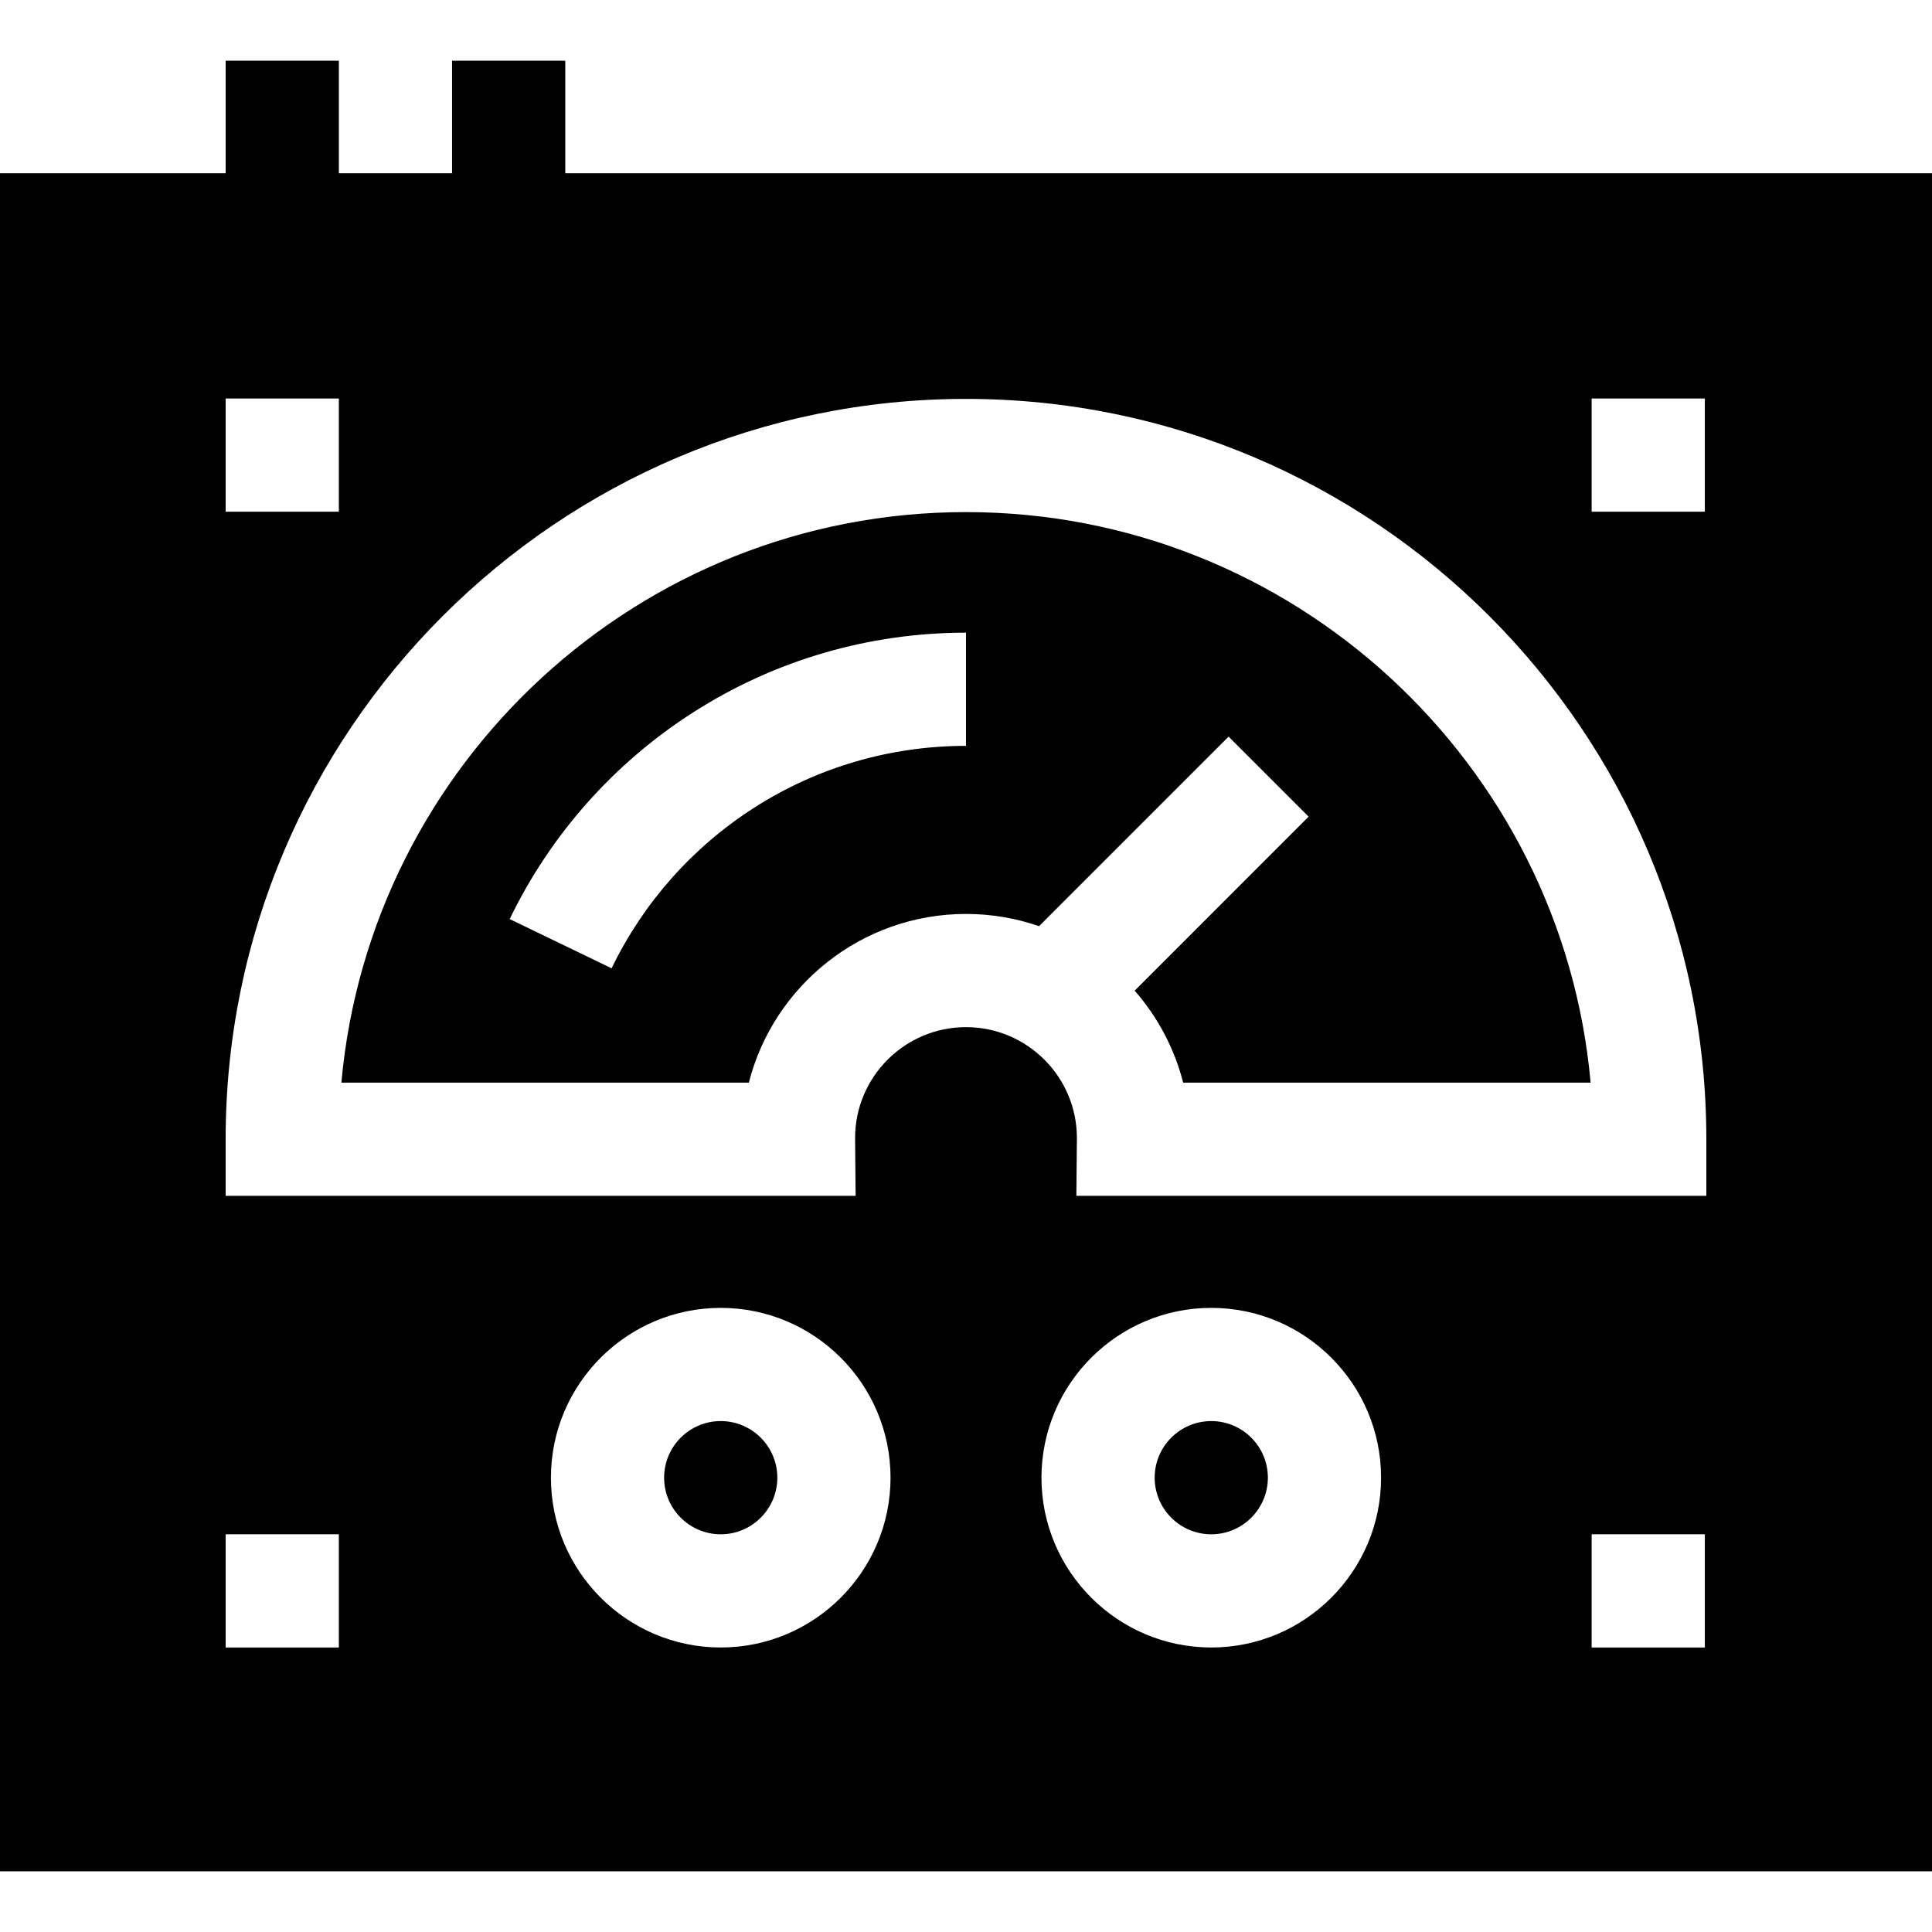 <svg id="Capa_1" enable-background="new 0 0 512 512" height="512" viewBox="0 0 512 512" width="512" xmlns="http://www.w3.org/2000/svg"><g><path d="m256 135.71c-86.59 0-157.92 66.55-165.53 151.19h107.98c6.55-25.67 29.87-44.7 57.55-44.7 6.77 0 13.29 1.14 19.36 3.24l50.23-50.23 21.21 21.21-46.1 46.11c6.04 6.9 10.51 15.21 12.85 24.37h107.98c-7.61-84.64-78.94-151.19-165.53-151.19zm0 61.95c-19.98 0-39.39 5.66-56.12 16.38-16.32 10.45-29.39 25.17-37.8 42.57l-27.01-13.05c10.82-22.4 27.64-41.34 48.63-54.78 21.57-13.82 46.57-21.12 72.3-21.12zm0-61.95c-86.59 0-157.92 66.55-165.53 151.19h107.98c6.55-25.67 29.87-44.7 57.55-44.7 6.77 0 13.29 1.14 19.36 3.24l50.23-50.23 21.21 21.21-46.1 46.11c6.04 6.9 10.51 15.21 12.85 24.37h107.98c-7.61-84.64-78.94-151.19-165.53-151.19zm0 61.95c-19.98 0-39.39 5.66-56.12 16.38-16.32 10.45-29.39 25.17-37.8 42.57l-27.01-13.05c10.82-22.4 27.64-41.34 48.63-54.78 21.57-13.82 46.57-21.12 72.3-21.12zm-65 178.94c-8.27 0-15 6.72-15 15 0 8.27 6.73 15 15 15s15-6.73 15-15c0-8.28-6.73-15-15-15zm65-240.89c-86.59 0-157.92 66.55-165.53 151.19h107.98c6.55-25.67 29.87-44.7 57.55-44.7 6.77 0 13.29 1.14 19.36 3.24l50.23-50.23 21.21 21.21-46.1 46.11c6.04 6.9 10.51 15.21 12.85 24.37h107.98c-7.61-84.64-78.94-151.19-165.53-151.19zm0 61.95c-19.98 0-39.39 5.66-56.12 16.38-16.32 10.45-29.39 25.17-37.8 42.57l-27.01-13.05c10.82-22.4 27.64-41.34 48.63-54.78 21.57-13.82 46.57-21.12 72.3-21.12zm0-61.95c-86.59 0-157.92 66.55-165.53 151.19h107.98c6.55-25.67 29.87-44.7 57.55-44.7 6.77 0 13.29 1.14 19.36 3.24l50.23-50.23 21.21 21.21-46.1 46.11c6.04 6.9 10.51 15.21 12.85 24.37h107.98c-7.61-84.64-78.94-151.19-165.53-151.19zm0 61.95c-19.98 0-39.39 5.66-56.12 16.38-16.32 10.45-29.39 25.17-37.8 42.57l-27.01-13.05c10.82-22.4 27.64-41.34 48.63-54.78 21.57-13.82 46.57-21.12 72.3-21.12zm-65 178.94c-8.27 0-15 6.72-15 15 0 8.27 6.73 15 15 15s15-6.73 15-15c0-8.28-6.73-15-15-15zm0 0c-8.27 0-15 6.72-15 15 0 8.27 6.73 15 15 15s15-6.73 15-15c0-8.28-6.73-15-15-15zm130 0c-8.27 0-15 6.72-15 15 0 8.27 6.73 15 15 15s15-6.73 15-15c0-8.28-6.73-15-15-15zm-65-240.89c-86.59 0-157.92 66.55-165.53 151.19h107.98c6.55-25.67 29.87-44.7 57.55-44.7 6.77 0 13.29 1.14 19.36 3.24l50.23-50.23 21.21 21.21-46.1 46.11c6.04 6.9 10.51 15.21 12.85 24.37h107.98c-7.61-84.64-78.94-151.19-165.53-151.19zm0 61.95c-19.98 0-39.39 5.66-56.12 16.38-16.32 10.45-29.39 25.17-37.8 42.57l-27.01-13.05c10.82-22.4 27.64-41.34 48.63-54.78 21.57-13.82 46.57-21.12 72.3-21.12zm0-61.95c-86.59 0-157.92 66.55-165.53 151.19h107.98c6.55-25.67 29.87-44.7 57.55-44.7 6.77 0 13.29 1.14 19.36 3.24l50.23-50.23 21.21 21.21-46.1 46.11c6.04 6.9 10.51 15.21 12.85 24.37h107.98c-7.61-84.64-78.94-151.19-165.53-151.19zm0 61.95c-19.98 0-39.39 5.66-56.12 16.38-16.32 10.45-29.39 25.17-37.8 42.57l-27.01-13.05c10.82-22.4 27.64-41.34 48.63-54.78 21.57-13.82 46.57-21.12 72.3-21.12zm65 178.94c-8.27 0-15 6.72-15 15 0 8.27 6.73 15 15 15s15-6.73 15-15c0-8.28-6.73-15-15-15zm-130 0c-8.27 0-15 6.72-15 15 0 8.27 6.73 15 15 15s15-6.73 15-15c0-8.28-6.73-15-15-15zm-41.2-330.68v-29.84h-30v29.84h-30v-29.84h-30v29.84h-59.8v450h512v-450zm272 59.68h30v30h-30zm-362 0h30v30h-30zm30 331h-30v-30h30zm101.2 0c-24.81 0-45-20.19-45-45 0-24.82 20.19-45 45-45s45 20.18 45 45c0 24.81-20.19 45-45 45zm130 0c-24.81 0-45-20.19-45-45 0-24.82 20.19-45 45-45s45 20.18 45 45c0 24.81-20.19 45-45 45zm130.8 0h-30v-30h30zm.4-119.7h-166.95l.14-15.31c0-16.2-13.18-29.39-29.39-29.39s-29.39 13.19-29.39 29.39v.17l.14 15.14h-166.95v-15c0-108.18 88.02-196.19 196.2-196.19s196.2 88.01 196.2 196.19zm-196.2-181.19c-86.59 0-157.92 66.55-165.53 151.19h107.98c6.55-25.67 29.87-44.7 57.55-44.7 6.77 0 13.29 1.14 19.36 3.24l50.23-50.23 21.21 21.21-46.1 46.11c6.04 6.9 10.51 15.21 12.85 24.37h107.98c-7.61-84.64-78.94-151.19-165.53-151.19zm0 61.95c-19.98 0-39.39 5.66-56.12 16.38-16.32 10.45-29.39 25.17-37.8 42.57l-27.01-13.05c10.82-22.4 27.64-41.34 48.63-54.78 21.57-13.82 46.57-21.12 72.3-21.12zm65 178.94c-8.27 0-15 6.72-15 15 0 8.27 6.73 15 15 15s15-6.73 15-15c0-8.28-6.73-15-15-15zm-130 0c-8.27 0-15 6.72-15 15 0 8.27 6.73 15 15 15s15-6.73 15-15c0-8.28-6.73-15-15-15zm0 0c-8.27 0-15 6.72-15 15 0 8.27 6.73 15 15 15s15-6.73 15-15c0-8.28-6.73-15-15-15zm130 0c-8.27 0-15 6.72-15 15 0 8.27 6.73 15 15 15s15-6.73 15-15c0-8.28-6.73-15-15-15zm-65-240.89c-86.59 0-157.92 66.55-165.53 151.19h107.98c6.55-25.67 29.87-44.7 57.55-44.7 6.77 0 13.29 1.14 19.36 3.24l50.23-50.23 21.21 21.21-46.1 46.11c6.04 6.9 10.51 15.21 12.85 24.37h107.98c-7.61-84.64-78.94-151.19-165.53-151.19zm0 61.95c-19.98 0-39.39 5.66-56.12 16.38-16.32 10.45-29.39 25.17-37.8 42.57l-27.01-13.05c10.82-22.4 27.64-41.34 48.63-54.78 21.57-13.82 46.57-21.12 72.3-21.12zm0-61.95c-86.59 0-157.92 66.55-165.53 151.19h107.98c6.55-25.67 29.87-44.7 57.55-44.7 6.77 0 13.29 1.14 19.36 3.24l50.23-50.23 21.21 21.21-46.1 46.11c6.04 6.9 10.51 15.21 12.85 24.37h107.98c-7.61-84.64-78.94-151.19-165.53-151.19zm0 61.95c-19.98 0-39.39 5.66-56.12 16.38-16.32 10.45-29.39 25.17-37.8 42.57l-27.01-13.05c10.82-22.4 27.64-41.34 48.63-54.78 21.57-13.82 46.57-21.12 72.3-21.12zm65 178.94c-8.27 0-15 6.72-15 15 0 8.27 6.73 15 15 15s15-6.73 15-15c0-8.28-6.73-15-15-15zm-130 0c-8.27 0-15 6.72-15 15 0 8.27 6.73 15 15 15s15-6.73 15-15c0-8.28-6.73-15-15-15zm0 0c-8.27 0-15 6.72-15 15 0 8.27 6.73 15 15 15s15-6.73 15-15c0-8.28-6.73-15-15-15zm65-240.89c-86.59 0-157.92 66.55-165.53 151.19h107.98c6.55-25.67 29.87-44.7 57.55-44.7 6.77 0 13.29 1.14 19.36 3.24l50.23-50.23 21.21 21.21-46.1 46.11c6.04 6.9 10.51 15.21 12.85 24.37h107.98c-7.61-84.64-78.94-151.19-165.53-151.19zm0 61.95c-19.98 0-39.39 5.66-56.12 16.38-16.32 10.45-29.39 25.17-37.8 42.57l-27.01-13.05c10.82-22.4 27.64-41.34 48.63-54.78 21.57-13.82 46.57-21.12 72.3-21.12zm0-61.95c-86.59 0-157.92 66.55-165.53 151.19h107.98c6.55-25.67 29.87-44.7 57.55-44.7 6.77 0 13.29 1.14 19.36 3.24l50.23-50.23 21.21 21.21-46.1 46.11c6.04 6.9 10.51 15.21 12.85 24.37h107.98c-7.61-84.64-78.94-151.19-165.53-151.19zm0 61.95c-19.98 0-39.39 5.66-56.12 16.38-16.32 10.45-29.39 25.17-37.8 42.57l-27.01-13.05c10.82-22.4 27.64-41.34 48.63-54.78 21.57-13.82 46.57-21.12 72.3-21.12zm-65 178.94c-8.27 0-15 6.72-15 15 0 8.27 6.73 15 15 15s15-6.73 15-15c0-8.28-6.73-15-15-15zm65-240.89c-86.59 0-157.92 66.55-165.53 151.19h107.98c6.55-25.67 29.87-44.7 57.55-44.7 6.77 0 13.29 1.14 19.36 3.24l50.23-50.23 21.21 21.21-46.1 46.11c6.04 6.9 10.51 15.21 12.85 24.37h107.98c-7.61-84.64-78.94-151.19-165.53-151.19zm0 61.95c-19.98 0-39.39 5.66-56.12 16.38-16.32 10.45-29.39 25.17-37.8 42.57l-27.01-13.05c10.82-22.4 27.64-41.34 48.63-54.78 21.57-13.82 46.57-21.12 72.3-21.12zm0-61.95c-86.59 0-157.92 66.55-165.53 151.19h107.98c6.55-25.67 29.87-44.7 57.55-44.7 6.77 0 13.29 1.14 19.36 3.24l50.23-50.23 21.21 21.21-46.1 46.11c6.04 6.9 10.51 15.21 12.85 24.37h107.98c-7.61-84.64-78.94-151.19-165.53-151.19zm0 61.95c-19.98 0-39.39 5.66-56.12 16.38-16.32 10.45-29.39 25.17-37.8 42.57l-27.01-13.05c10.82-22.4 27.64-41.34 48.63-54.78 21.57-13.82 46.57-21.12 72.3-21.12z"/></g></svg>